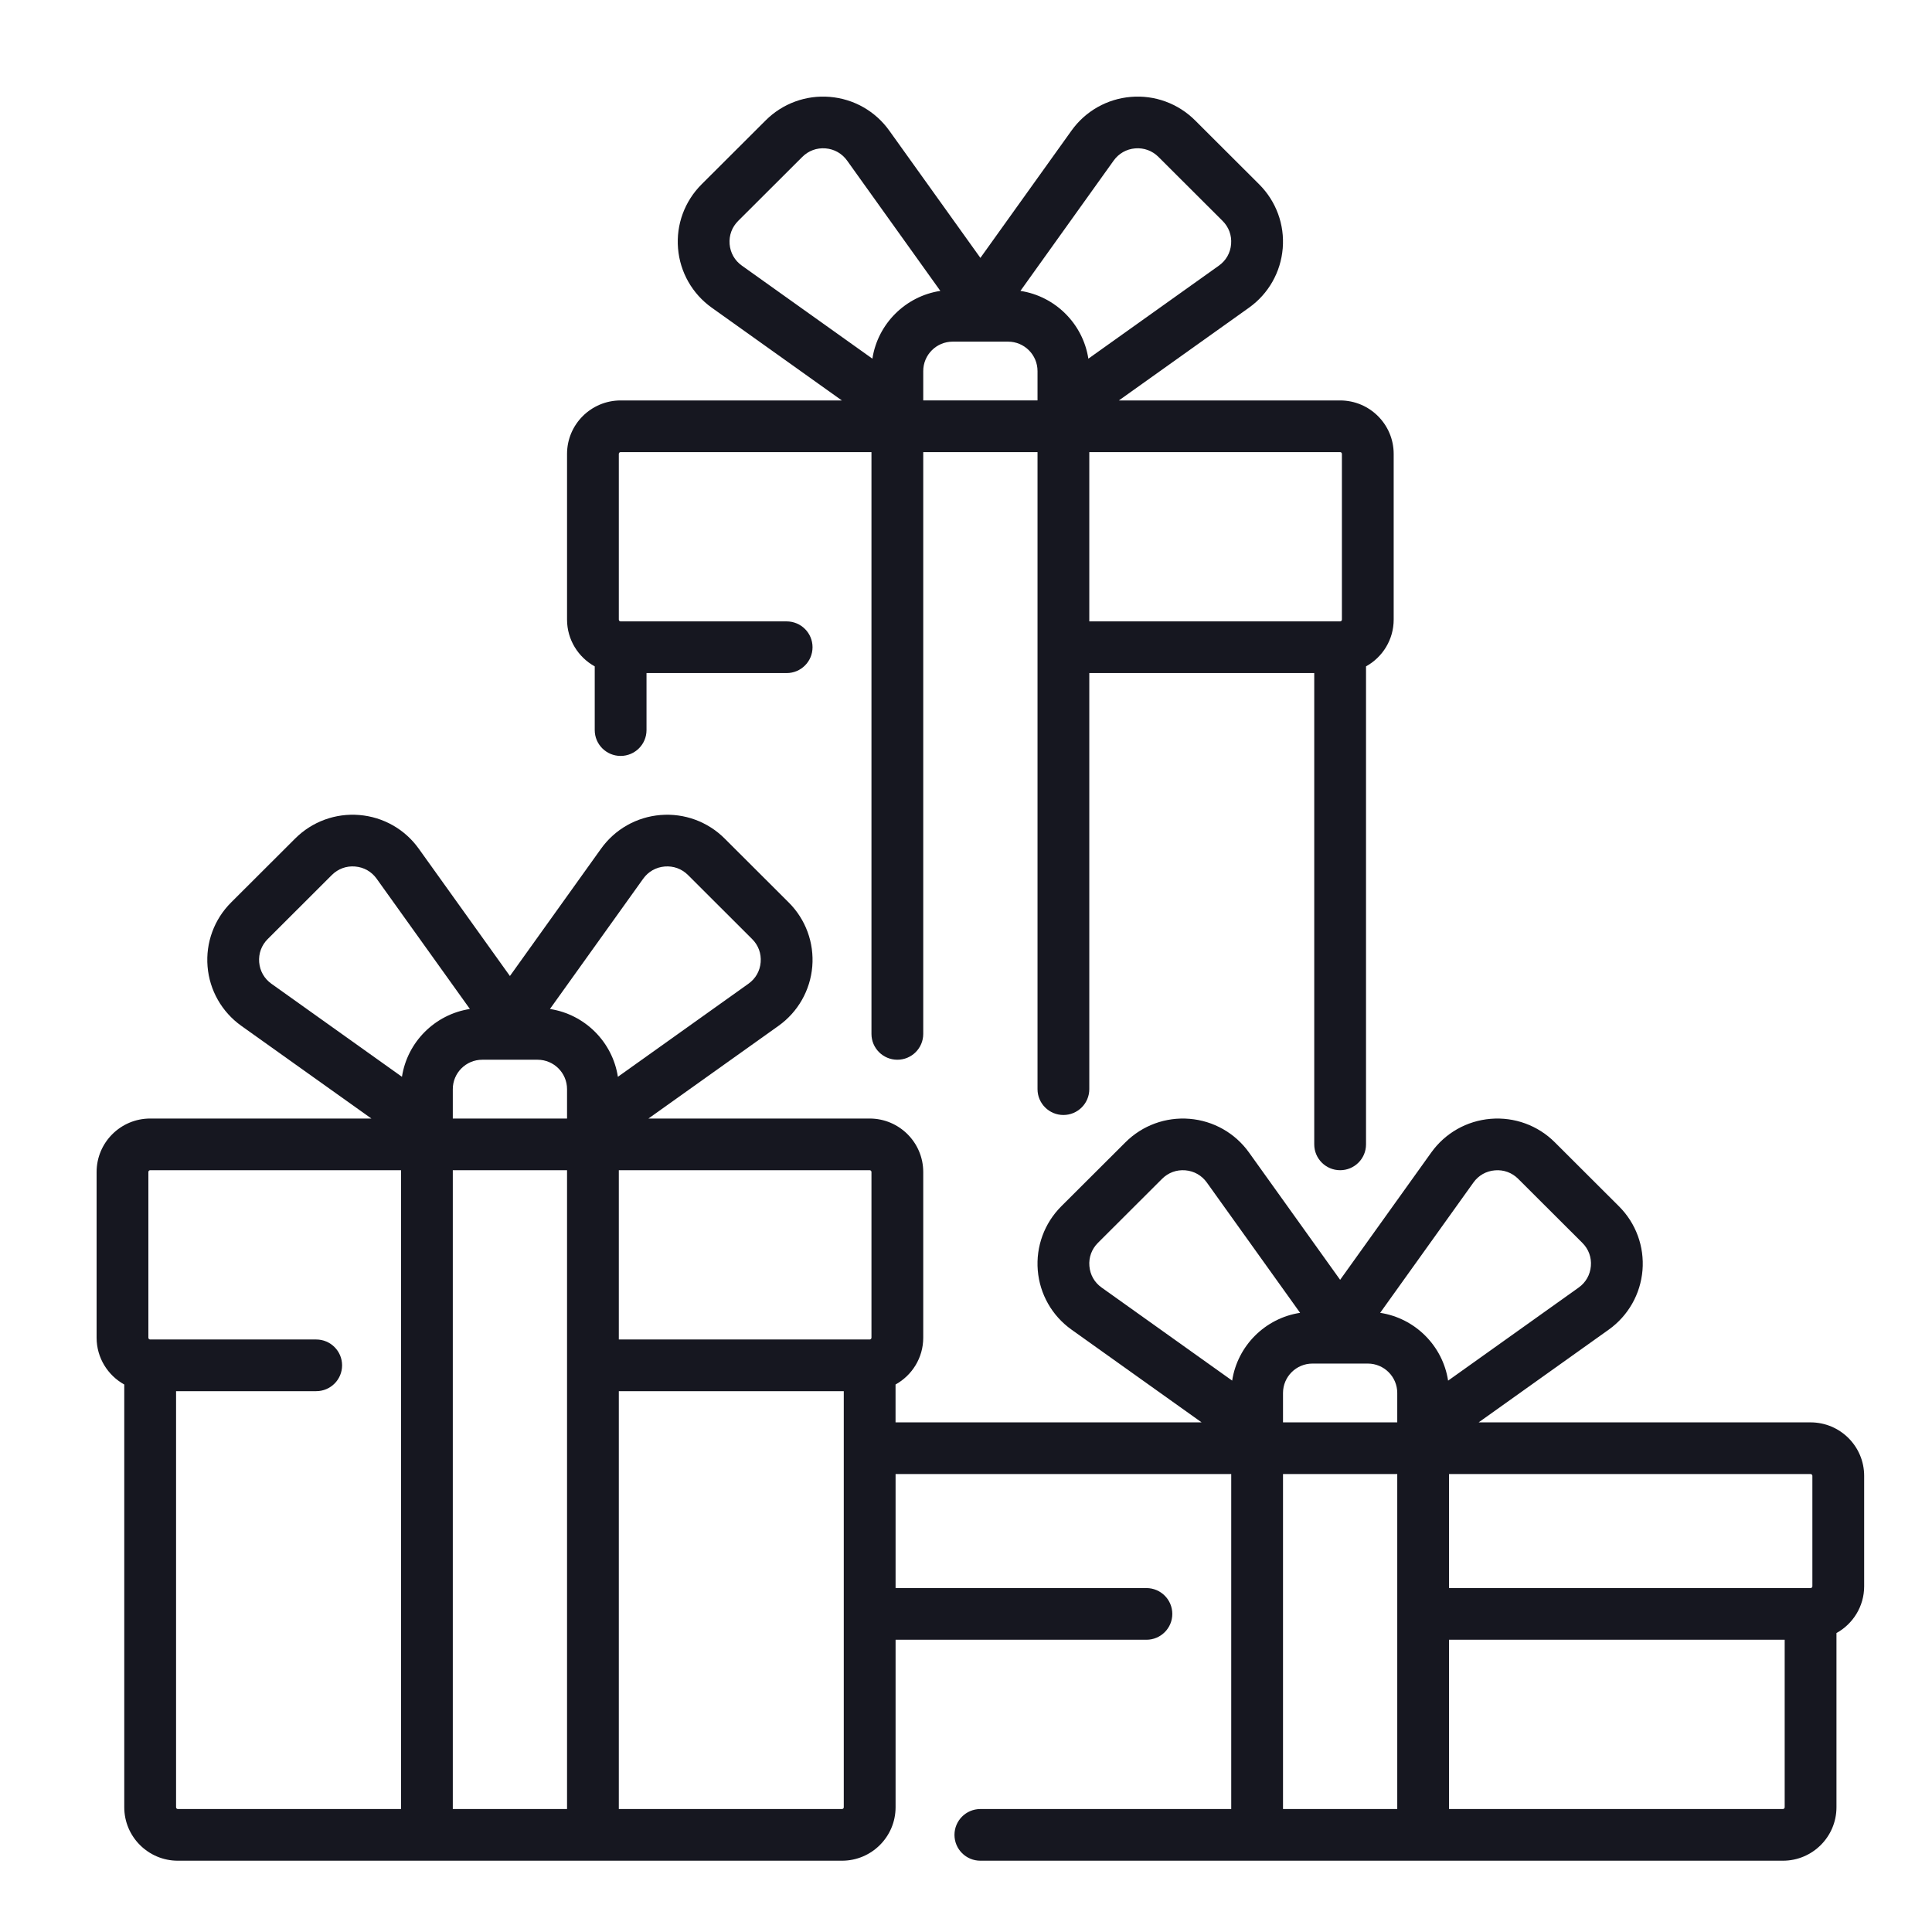 <svg width="60" height="60" viewBox="0 0 60 60" fill="none" xmlns="http://www.w3.org/2000/svg">
<path d="M18.47 20.695V22.674C18.47 23.117 18.83 23.476 19.274 23.476C19.718 23.476 20.078 23.117 20.078 22.674V20.903H24.43C24.874 20.903 25.234 20.544 25.234 20.1C25.234 19.657 24.874 19.298 24.43 19.298H19.274C19.243 19.298 19.218 19.273 19.218 19.242V14.096C19.218 14.066 19.243 14.041 19.274 14.041H27.064V32.109C27.064 32.552 27.424 32.911 27.868 32.911C28.312 32.911 28.672 32.552 28.672 32.109V14.041H32.221V33.824C32.221 34.267 32.581 34.627 33.025 34.627C33.469 34.627 33.829 34.267 33.829 33.824V20.903H40.815V35.54C40.815 35.983 41.175 36.342 41.619 36.342C42.063 36.342 42.423 35.983 42.423 35.54V20.695C42.935 20.411 43.282 19.867 43.282 19.242V14.096C43.282 13.18 42.536 12.436 41.619 12.436H34.748L38.788 9.556C39.393 9.125 39.775 8.453 39.836 7.714C39.898 6.975 39.631 6.251 39.106 5.726L37.114 3.738C36.588 3.213 35.861 2.947 35.122 3.009C34.381 3.07 33.709 3.451 33.277 4.055L30.447 8.009L27.616 4.055C27.184 3.451 26.512 3.07 25.771 3.009C25.032 2.947 24.305 3.213 23.779 3.738L21.787 5.726C21.262 6.251 20.995 6.975 21.057 7.714C21.118 8.454 21.5 9.125 22.105 9.556L26.144 12.436H19.274C18.357 12.436 17.61 13.18 17.61 14.096V19.242C17.61 19.867 17.958 20.411 18.47 20.695ZM29.587 10.61H31.306C31.81 10.61 32.221 11.019 32.221 11.523V12.435H28.672V11.523C28.672 11.019 29.082 10.61 29.587 10.61ZM41.674 14.096V19.242C41.674 19.273 41.65 19.298 41.619 19.298H33.829V14.041H41.619C41.65 14.041 41.674 14.065 41.674 14.096ZM34.585 4.988C34.744 4.766 34.982 4.631 35.254 4.608C35.527 4.586 35.783 4.68 35.977 4.873L37.969 6.861C38.162 7.054 38.256 7.31 38.233 7.582C38.211 7.854 38.076 8.091 37.853 8.25L33.8 11.139C33.633 10.057 32.774 9.2 31.69 9.034L34.585 4.988ZM22.659 7.582C22.637 7.31 22.731 7.054 22.924 6.861L24.916 4.873C25.11 4.68 25.366 4.586 25.639 4.608C25.911 4.631 26.149 4.766 26.308 4.988L29.203 9.034C28.119 9.199 27.259 10.057 27.093 11.139L23.039 8.249C22.817 8.091 22.682 7.854 22.659 7.582Z" fill="#161720"/>
<path d="M56.229 44.173H45.921L49.961 41.293C50.566 40.861 50.947 40.19 51.009 39.451C51.07 38.712 50.804 37.987 50.278 37.463L48.286 35.475C47.761 34.95 47.035 34.685 46.294 34.746C45.553 34.807 44.881 35.188 44.449 35.792L41.619 39.746L38.789 35.792C38.357 35.188 37.684 34.807 36.944 34.746C36.203 34.685 35.477 34.95 34.952 35.475L32.959 37.463C32.434 37.988 32.168 38.712 32.229 39.452C32.29 40.191 32.672 40.862 33.277 41.293L37.317 44.173H27.812V42.997C28.324 42.713 28.672 42.169 28.672 41.544V36.398C28.672 35.482 27.926 34.737 27.008 34.737H20.138L24.178 31.858C24.782 31.427 25.164 30.755 25.226 30.016C25.287 29.277 25.021 28.552 24.495 28.028L22.503 26.04C21.977 25.515 21.251 25.25 20.511 25.311C19.77 25.372 19.098 25.753 18.666 26.357L15.836 30.311L13.005 26.357C12.574 25.753 11.901 25.372 11.161 25.311C10.42 25.249 9.694 25.515 9.168 26.04L7.176 28.028C6.651 28.552 6.385 29.277 6.446 30.016C6.507 30.755 6.889 31.426 7.494 31.858L11.534 34.737H4.664C3.746 34.737 3 35.482 3 36.398V41.544C3 42.169 3.348 42.713 3.859 42.997V56.126C3.859 57.042 4.606 57.786 5.523 57.786H26.149C27.067 57.786 27.813 57.042 27.813 56.126V50.924H35.603C36.047 50.924 36.407 50.565 36.407 50.122C36.407 49.679 36.047 49.319 35.603 49.319H27.813V45.778H38.237V56.181H30.446C30.002 56.181 29.642 56.541 29.642 56.984C29.642 57.427 30.002 57.786 30.446 57.786H55.37C56.287 57.786 57.033 57.042 57.033 56.126V50.716C57.545 50.433 57.893 49.888 57.893 49.264V45.833C57.893 44.917 57.147 44.173 56.229 44.173ZM27.064 36.398V41.544C27.064 41.575 27.039 41.599 27.009 41.599H19.218V36.342H27.009C27.039 36.342 27.064 36.367 27.064 36.398ZM14.977 32.911H16.695C17.2 32.911 17.61 33.321 17.61 33.824V34.737H14.062V33.824C14.062 33.321 14.472 32.911 14.977 32.911ZM17.61 36.342V56.181H14.062V36.342H17.61ZM19.975 27.289C20.134 27.067 20.371 26.933 20.644 26.91C20.916 26.888 21.173 26.982 21.366 27.174L23.358 29.163C23.552 29.356 23.646 29.612 23.623 29.884C23.601 30.156 23.466 30.393 23.243 30.551L19.189 33.441C19.023 32.359 18.164 31.501 17.079 31.335L19.975 27.289ZM8.049 29.884C8.027 29.612 8.121 29.356 8.314 29.163L10.306 27.174C10.499 26.982 10.756 26.887 11.028 26.91C11.301 26.933 11.538 27.067 11.697 27.289L14.593 31.335C13.508 31.501 12.649 32.359 12.483 33.441L8.429 30.551C8.207 30.393 8.072 30.156 8.049 29.884ZM5.468 56.126V43.204H9.82C10.264 43.204 10.624 42.845 10.624 42.402C10.624 41.959 10.264 41.599 9.82 41.599H4.664C4.633 41.599 4.608 41.575 4.608 41.544V36.398C4.608 36.367 4.633 36.342 4.664 36.342H12.454V56.181H5.523C5.492 56.181 5.468 56.156 5.468 56.126ZM26.204 56.126C26.204 56.156 26.18 56.181 26.149 56.181H19.218V43.204H26.204V56.126ZM56.285 45.833V49.264C56.285 49.294 56.26 49.319 56.229 49.319H45.001V45.778H56.229C56.26 45.778 56.285 45.802 56.285 45.833ZM39.845 44.173V43.26C39.845 42.756 40.255 42.347 40.76 42.347H42.478C42.983 42.347 43.393 42.756 43.393 43.26V44.173H39.845ZM45.758 36.725C45.917 36.503 46.154 36.368 46.427 36.346C46.699 36.323 46.956 36.417 47.149 36.61L49.141 38.598C49.335 38.791 49.429 39.047 49.406 39.319C49.383 39.591 49.249 39.828 49.026 39.987L44.972 42.877C44.806 41.794 43.947 40.937 42.862 40.771L45.758 36.725ZM33.832 39.319C33.809 39.047 33.904 38.791 34.097 38.598L36.089 36.61C36.282 36.417 36.539 36.323 36.811 36.345C37.084 36.368 37.321 36.503 37.48 36.725L40.376 40.771C39.291 40.936 38.432 41.794 38.266 42.876L34.212 39.986C33.989 39.828 33.855 39.591 33.832 39.319ZM39.845 45.778H43.393V56.181H39.845V45.778ZM55.37 56.181H45.001V50.924H55.425V56.126C55.425 56.156 55.4 56.181 55.37 56.181Z" fill="#161720"/>
</svg>
